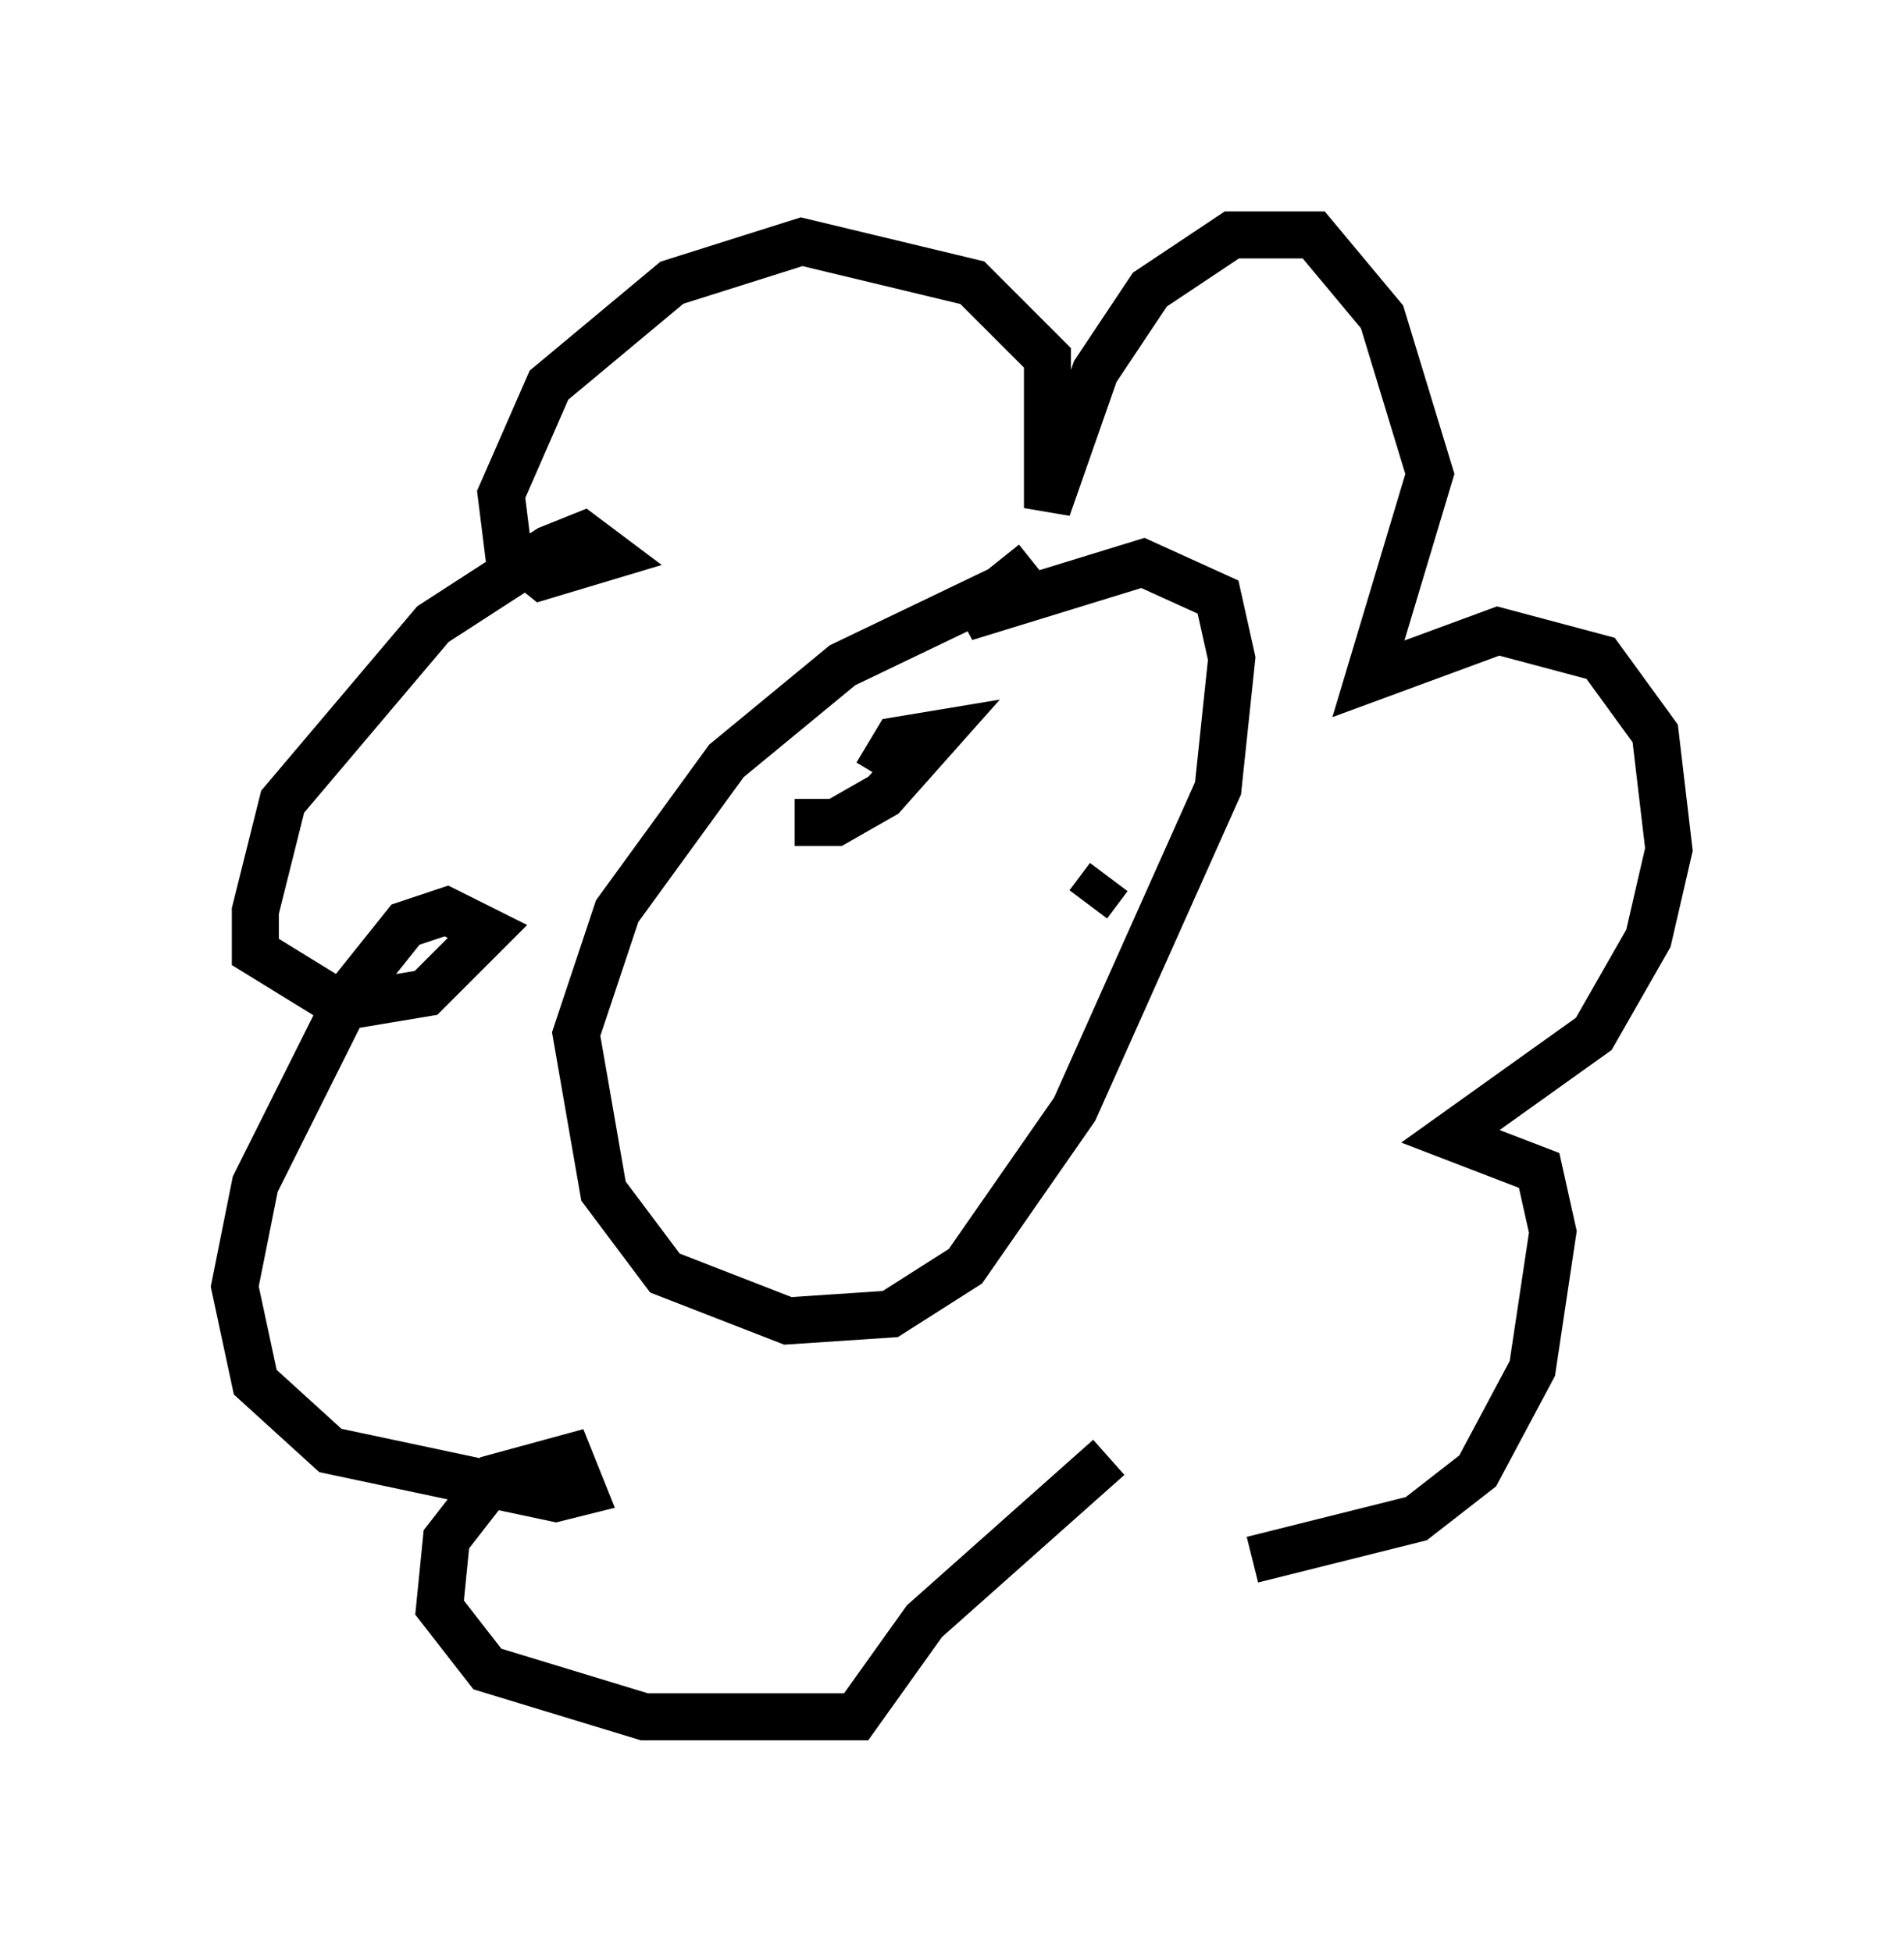 <?xml version="1.0" encoding="utf-8" ?>
<svg baseProfile="full" height="41.519" version="1.1" width="40.503" xmlns="http://www.w3.org/2000/svg" xmlns:ev="http://www.w3.org/2001/xml-events" xmlns:xlink="http://www.w3.org/1999/xlink"><defs /><rect fill="white" height="41.519" width="40.503" x="0" y="0" /><path d="M23.156, 32.452 m3.486, 0.726 l3.486, -0.872 1.307, -1.017 l1.162, -2.179 0.436, -2.905 l-0.291, -1.307 -1.888, -0.726 l3.05, -2.179 1.162, -2.034 l0.436, -1.888 -0.291, -2.469 l-1.162, -1.598 -2.179, -0.581 l-2.76, 1.017 1.307, -4.358 l-1.017, -3.341 -1.453, -1.743 l-1.743, 0.0 -1.743, 1.162 l-1.162, 1.743 -1.017, 2.905 l0.0, -3.196 -1.598, -1.598 l-3.631, -0.872 -2.76, 0.872 l-2.615, 2.179 -1.017, 2.324 l0.145, 1.162 0.726, 0.581 l1.453, -0.436 -0.581, -0.436 l-0.726, 0.291 -2.469, 1.598 l-3.196, 3.777 -0.581, 2.324 l0.0, 0.872 1.888, 1.162 l1.743, -0.291 1.307, -1.307 l-0.872, -0.436 -0.872, 0.291 l-1.162, 1.453 -2.034, 4.067 l-0.436, 2.179 0.436, 2.034 l1.598, 1.453 4.793, 1.017 l0.581, -0.145 -0.291, -0.726 l-1.598, 0.436 -1.017, 1.307 l-0.145, 1.453 1.017, 1.307 l3.341, 1.017 4.503, 0.0 l1.453, -2.034 3.922, -3.486 m-2.034, -18.592 l-3.631, 1.743 -2.469, 2.034 l-2.324, 3.196 -0.872, 2.615 l0.581, 3.341 1.307, 1.743 l2.615, 1.017 2.179, -0.145 l1.598, -1.017 2.324, -3.341 l3.05, -6.827 0.291, -2.76 l-0.291, -1.307 -1.598, -0.726 l-3.777, 1.162 1.453, -1.162 m-5.084, 5.52 l0.872, 0.0 1.017, -0.581 l1.162, -1.307 -0.872, 0.145 l-0.436, 0.726 m4.503, 2.76 l0.436, -0.581 " fill="none" stroke="black" stroke-width="1" /></svg>